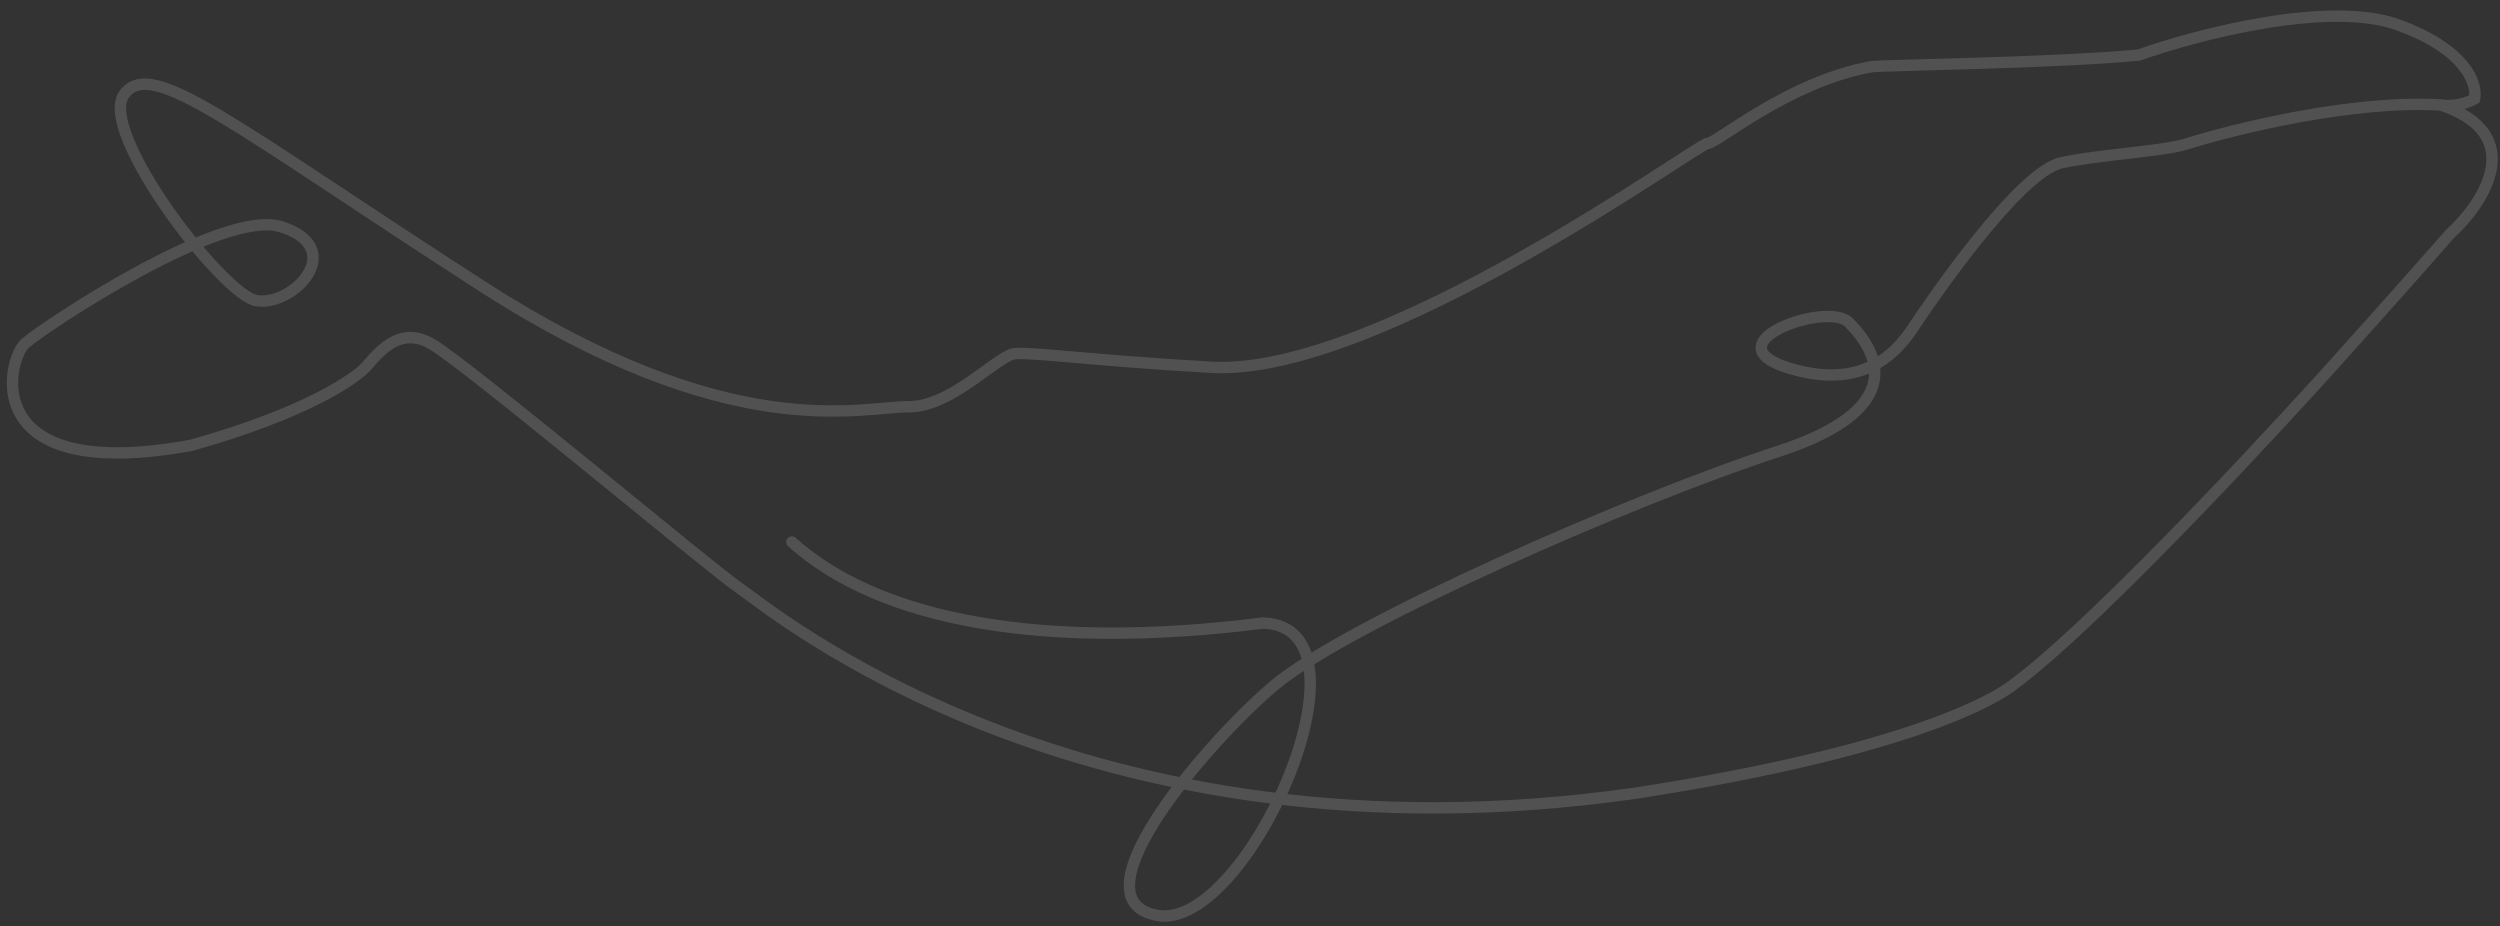<svg width="440" height="163" viewBox="0 0 440 163" fill="none" xmlns="http://www.w3.org/2000/svg">
<rect x="0" y="0" width="440" height="163" fill="#333333" stroke="none"/>
<path d="M435.52 17.394L436.497 17.606L436.405 18.03L436.033 18.253L435.52 17.394ZM376.445 9.683L376.78 10.626L376.664 10.666L376.543 10.678L376.445 9.683ZM329.277 11.755L329.457 12.738L329.277 11.755ZM213.156 64.643L213.098 65.641L213.156 64.643ZM177.923 62.402L177.531 61.482L177.531 61.482L177.923 62.402ZM45.125 52.912L44.959 53.898L45.125 52.912ZM49.489 39.91L49.792 38.958L49.489 39.91ZM4.451 60.418L5.1 61.179L5.1 61.179L4.451 60.418ZM33.688 78.368L33.958 79.331L33.914 79.343L33.869 79.352L33.688 78.368ZM64.618 64.337L63.855 63.689L64.618 64.337ZM76.01 60.565L76.515 59.703L76.515 59.703L76.01 60.565ZM130.133 103.504L130.689 102.673L130.689 102.673L130.133 103.504ZM287.813 139.608L287.966 140.596L287.954 140.598L287.813 139.608ZM353.99 120.77L353.392 119.969L353.4 119.963L353.99 120.77ZM409.942 65.048L410.686 65.717L409.942 65.048ZM431.134 41.238L430.38 40.582L430.419 40.537L430.463 40.497L431.134 41.238ZM429.554 18.466L429.612 17.468L429.667 17.471L429.721 17.48L429.554 18.466ZM384.545 25.421L384.847 26.374L384.835 26.378L384.823 26.382L384.545 25.421ZM362.854 28.629L363.061 29.607L362.854 28.629ZM337.316 56.767L338.147 57.323L337.316 56.767ZM224.425 120.503L225.064 121.273L224.425 120.503ZM222.279 109.657L222.154 108.665L222.23 108.655L222.307 108.657L222.279 109.657ZM138.696 96.134C138.286 95.765 138.253 95.132 138.622 94.722C138.992 94.312 139.624 94.278 140.034 94.648L138.696 96.134ZM434.543 17.183C434.926 15.412 433.632 9.602 421.656 5.297L422.332 3.415C434.625 7.833 437.209 14.32 436.497 17.606L434.543 17.183ZM421.656 5.297C415.849 3.209 407.217 3.598 398.631 5.023C390.093 6.44 381.797 8.845 376.78 10.626L376.111 8.741C381.221 6.928 389.632 4.489 398.303 3.05C406.926 1.619 416.005 1.14 422.332 3.415L421.656 5.297ZM376.543 10.678C369.274 11.39 357.856 11.834 348.08 12.138C343.189 12.29 338.693 12.406 335.329 12.504C333.645 12.553 332.246 12.597 331.218 12.637C330.703 12.658 330.287 12.677 329.976 12.696C329.821 12.705 329.697 12.714 329.603 12.723C329.556 12.727 329.519 12.73 329.492 12.734C329.463 12.737 329.454 12.739 329.457 12.738L329.097 10.771C329.389 10.717 330.148 10.678 331.138 10.639C332.178 10.598 333.587 10.553 335.271 10.505C338.644 10.407 343.128 10.29 348.018 10.139C357.805 9.835 369.157 9.392 376.348 8.688L376.543 10.678ZM329.457 12.738C322.306 14.047 315.641 17.354 310.524 20.369C307.968 21.875 305.818 23.297 304.182 24.357C303.371 24.883 302.67 25.331 302.116 25.647C301.84 25.805 301.578 25.944 301.344 26.044C301.144 26.131 300.837 26.249 300.515 26.248L300.519 24.248C300.401 24.248 300.382 24.282 300.551 24.209C300.686 24.15 300.874 24.054 301.123 23.911C301.621 23.626 302.277 23.209 303.094 22.679C304.715 21.628 306.908 20.179 309.508 18.646C314.704 15.584 321.606 12.142 329.097 10.771L329.457 12.738ZM300.515 26.248C300.689 26.248 300.799 26.196 300.756 26.213C300.748 26.216 300.717 26.229 300.653 26.26C300.529 26.323 300.346 26.424 300.097 26.57C299.604 26.861 298.912 27.293 298.035 27.852C296.268 28.979 293.846 30.556 290.836 32.482C284.85 36.311 276.706 41.405 267.692 46.449C258.681 51.491 248.781 56.494 239.284 60.132C229.809 63.762 220.631 66.075 213.098 65.641L213.214 63.644C220.316 64.053 229.173 61.864 238.568 58.264C247.941 54.674 257.747 49.722 266.715 44.704C275.679 39.688 283.786 34.617 289.758 30.797C292.728 28.898 295.213 27.279 296.96 26.166C297.839 25.606 298.556 25.157 299.082 24.847C299.344 24.693 299.574 24.564 299.76 24.471C299.852 24.425 299.95 24.379 300.046 24.343C300.107 24.32 300.295 24.248 300.519 24.248L300.515 26.248ZM213.098 65.641C201.374 64.965 193.002 64.212 187.347 63.725C184.513 63.481 182.383 63.305 180.85 63.238C180.083 63.204 179.489 63.198 179.044 63.221C178.571 63.246 178.368 63.299 178.315 63.322L177.531 61.482C177.928 61.313 178.431 61.25 178.941 61.224C179.48 61.196 180.147 61.205 180.938 61.24C182.521 61.31 184.696 61.489 187.519 61.733C193.176 62.22 201.521 62.971 213.214 63.644L213.098 65.641ZM178.315 63.322C177.481 63.677 176.406 64.389 175.079 65.335C173.789 66.255 172.286 67.377 170.702 68.435C167.556 70.537 163.808 72.588 160.013 72.581L160.017 70.581C163.16 70.587 166.467 68.859 169.591 66.772C171.142 65.736 172.579 64.661 173.918 63.706C175.221 62.777 176.466 61.935 177.531 61.482L178.315 63.322ZM160.013 72.581C155.944 72.572 147.736 74.317 135.408 72.52C122.983 70.709 106.19 65.329 84.163 51.124L85.247 49.443C107.072 63.518 123.597 68.777 135.696 70.541C147.891 72.318 155.412 70.571 160.017 70.581L160.013 72.581ZM84.163 51.124C62.187 36.952 47.769 26.934 38.176 21.232C33.371 18.376 29.898 16.68 27.367 16.07C26.113 15.768 25.167 15.752 24.441 15.937C23.741 16.115 23.174 16.498 22.688 17.145L21.09 15.941C21.827 14.963 22.77 14.299 23.947 13.999C25.098 13.705 26.397 13.778 27.835 14.126C30.689 14.814 34.391 16.656 39.197 19.513C48.825 25.235 63.369 35.334 85.247 49.443L84.163 51.124ZM22.688 17.145C22.296 17.665 22.096 18.524 22.235 19.823C22.372 21.106 22.825 22.673 23.551 24.447C25 27.989 27.459 32.171 30.279 36.218C33.094 40.259 36.24 44.124 39.036 47.029C40.435 48.483 41.731 49.681 42.842 50.538C43.992 51.426 44.816 51.846 45.291 51.926L44.959 53.898C43.957 53.729 42.795 53.029 41.62 52.121C40.404 51.183 39.033 49.911 37.595 48.416C34.716 45.424 31.504 41.476 28.638 37.361C25.775 33.252 23.226 28.935 21.7 25.204C20.938 23.342 20.411 21.579 20.246 20.036C20.083 18.509 20.259 17.045 21.09 15.941L22.688 17.145ZM45.291 51.926C46.636 52.153 48.239 51.796 49.754 50.992C51.263 50.192 52.575 49.004 53.35 47.724C54.123 46.447 54.308 45.188 53.824 44.097C53.331 42.984 52.022 41.766 49.185 40.864L49.792 38.958C52.902 39.947 54.833 41.437 55.653 43.287C56.483 45.16 56.053 47.121 55.061 48.759C54.071 50.394 52.469 51.816 50.691 52.759C48.92 53.699 46.865 54.22 44.959 53.898L45.291 51.926ZM49.185 40.864C48.098 40.518 46.656 40.465 44.891 40.709C43.138 40.952 41.136 41.478 38.969 42.223C34.634 43.713 29.737 46.047 25.011 48.6C15.541 53.715 6.924 59.622 5.1 61.179L3.802 59.657C5.779 57.969 14.535 51.985 24.06 46.84C28.831 44.263 33.837 41.873 38.318 40.332C40.559 39.561 42.693 38.995 44.617 38.728C46.529 38.463 48.306 38.485 49.792 38.958L49.185 40.864ZM5.1 61.179C4.873 61.373 4.516 61.857 4.162 62.652C3.82 63.42 3.517 64.397 3.344 65.49C2.997 67.682 3.188 70.245 4.518 72.504C7.125 76.935 14.591 80.857 33.508 77.385L33.869 79.352C14.823 82.848 6.1 79.136 2.794 73.519C1.167 70.755 0.971 67.691 1.368 65.177C1.568 63.917 1.919 62.771 2.335 61.838C2.739 60.931 3.244 60.133 3.802 59.657L5.1 61.179ZM33.418 77.405C43.347 74.621 50.52 71.722 55.441 69.24C60.398 66.74 62.993 64.705 63.855 63.689L65.379 64.984C64.25 66.314 61.36 68.496 56.341 71.026C51.286 73.575 43.99 76.518 33.958 79.331L33.418 77.405ZM63.855 63.689C65.205 62.101 66.872 60.241 68.938 59.214C71.1 58.139 73.627 58.01 76.515 59.703L75.504 61.428C73.195 60.075 71.383 60.232 69.828 61.005C68.177 61.826 66.747 63.375 65.379 64.984L63.855 63.689ZM76.515 59.703C78.214 60.699 82.17 63.709 87.142 67.638C92.146 71.592 98.257 76.538 104.312 81.463C110.369 86.391 116.369 91.296 121.163 95.177C125.981 99.076 129.519 101.89 130.689 102.673L129.576 104.335C128.31 103.487 124.677 100.593 119.905 96.731C115.109 92.849 109.101 87.938 103.05 83.015C96.995 78.09 90.894 73.151 85.902 69.207C80.879 65.238 77.054 62.336 75.504 61.428L76.515 59.703ZM130.689 102.673C133.266 104.398 148.162 116.809 174.621 127.099C201.07 137.385 239.057 145.538 287.672 138.618L287.954 140.598C238.96 147.572 200.626 139.359 173.896 128.963C147.175 118.571 132.036 105.982 129.576 104.335L130.689 102.673ZM287.661 138.62C337.477 130.927 351.407 121.451 353.392 119.969L354.588 121.571C352.229 123.333 337.93 132.881 287.966 140.596L287.661 138.62ZM353.4 119.963C361.461 114.077 374.658 101.025 386.258 88.973C397.834 76.946 407.742 65.998 409.199 64.379L410.686 65.717C409.22 67.344 399.296 78.311 387.699 90.36C376.125 102.385 362.807 115.571 354.58 121.578L353.4 119.963ZM409.199 64.379C420.499 51.828 428.03 43.282 430.38 40.582L431.888 41.895C429.529 44.606 421.99 53.16 410.686 65.717L409.199 64.379ZM430.463 40.497C433.393 37.844 436.703 33.645 437.452 29.605C437.818 27.631 437.567 25.737 436.399 24.04C435.217 22.321 433.013 20.682 429.236 19.414L429.873 17.518C433.896 18.869 436.537 20.71 438.047 22.906C439.573 25.125 439.861 27.582 439.419 29.97C438.55 34.655 434.849 39.224 431.805 41.98L430.463 40.497ZM429.497 19.465C414.073 18.576 393.315 23.691 384.847 26.374L384.243 24.468C392.772 21.765 413.814 16.558 429.612 17.468L429.497 19.465ZM384.823 26.382C382.552 27.039 378.726 27.489 374.737 27.948C370.689 28.415 366.405 28.898 363.061 29.607L362.646 27.651C366.103 26.918 370.495 26.424 374.508 25.962C378.579 25.492 382.198 25.059 384.267 24.461L384.823 26.382ZM363.061 29.607C362.297 29.77 361.346 30.228 360.231 30.992C359.128 31.749 357.923 32.764 356.656 33.972C354.122 36.388 351.402 39.512 348.833 42.71C343.697 49.103 339.23 55.706 338.147 57.323L336.485 56.21C337.578 54.579 342.083 47.919 347.274 41.458C349.867 38.229 352.65 35.028 355.276 32.525C356.589 31.273 357.879 30.18 359.1 29.343C360.309 28.513 361.512 27.891 362.646 27.651L363.061 29.607ZM338.147 57.323C337.101 58.885 335.088 62.188 331.411 64.489C327.679 66.825 322.35 68.069 314.787 65.811L315.359 63.894C322.424 66.003 327.15 64.797 330.35 62.794C333.604 60.757 335.398 57.834 336.485 56.21L338.147 57.323ZM314.787 65.811C312.906 65.249 311.507 64.611 310.557 63.891C309.6 63.166 308.993 62.269 308.981 61.219C308.97 60.204 309.521 59.335 310.205 58.655C310.9 57.964 311.842 57.355 312.88 56.838C314.96 55.803 317.619 55.049 320.018 54.796C321.219 54.67 322.394 54.665 323.42 54.833C324.428 54.997 325.412 55.347 326.098 56.036L324.681 57.448C324.42 57.186 323.916 56.94 323.098 56.806C322.3 56.676 321.314 56.671 320.228 56.785C318.052 57.015 315.625 57.707 313.771 58.629C312.842 59.091 312.105 59.587 311.615 60.074C311.115 60.571 310.978 60.95 310.981 61.197C310.984 61.409 311.094 61.789 311.765 62.297C312.443 62.811 313.583 63.364 315.359 63.894L314.787 65.811ZM326.098 56.036C327.073 57.015 328.394 58.479 329.411 60.27C330.427 62.059 331.177 64.242 330.903 66.624C330.347 71.463 325.711 76.379 313.182 80.436L312.566 78.534C324.991 74.51 328.507 69.956 328.916 66.395C329.126 64.577 328.562 62.826 327.671 61.257C326.781 59.689 325.6 58.37 324.681 57.448L326.098 56.036ZM313.182 80.436C300.754 84.461 281.937 91.995 264.593 99.879C255.924 103.819 247.635 107.842 240.707 111.55C233.759 115.268 228.239 118.638 225.064 121.273L223.787 119.734C227.128 116.961 232.803 113.511 239.763 109.786C246.741 106.052 255.071 102.01 263.766 98.058C281.15 90.156 300.041 82.589 312.566 78.534L313.182 80.436ZM225.064 121.273C219.747 125.686 210.715 135.083 204.985 143.687C202.102 148.017 200.156 152 199.823 154.983C199.659 156.45 199.898 157.561 200.484 158.363C201.067 159.161 202.113 159.82 203.913 160.134L203.57 162.105C201.441 161.733 199.851 160.887 198.869 159.543C197.891 158.203 197.638 156.533 197.835 154.762C198.225 151.268 200.414 146.943 203.32 142.579C209.17 133.795 218.338 124.256 223.787 119.734L225.064 121.273ZM203.913 160.134C205.575 160.424 207.43 159.984 209.423 158.85C211.415 157.717 213.475 155.929 215.493 153.654C219.529 149.106 223.282 142.746 225.905 136.261C228.535 129.757 229.975 123.26 229.516 118.425C229.287 116.016 228.597 114.114 227.447 112.81C226.321 111.533 224.662 110.723 222.252 110.656L222.307 108.657C225.182 108.737 227.398 109.731 228.947 111.487C230.472 113.217 231.255 115.579 231.507 118.236C232.01 123.534 230.441 130.38 227.759 137.011C225.069 143.662 221.206 150.229 216.989 154.982C214.881 157.357 212.656 159.312 210.412 160.589C208.169 161.865 205.837 162.5 203.57 162.105L203.913 160.134ZM222.405 110.649C184.381 115.458 154.729 110.568 138.696 96.134L140.034 94.648C155.386 108.469 184.261 113.457 222.154 108.665L222.405 110.649ZM436.033 18.253C434.992 18.874 432.292 19.942 429.388 19.452L429.721 17.48C432.02 17.868 434.238 16.995 435.007 16.536L436.033 18.253Z" fill="white" fill-opacity="0.15"/>
</svg>
